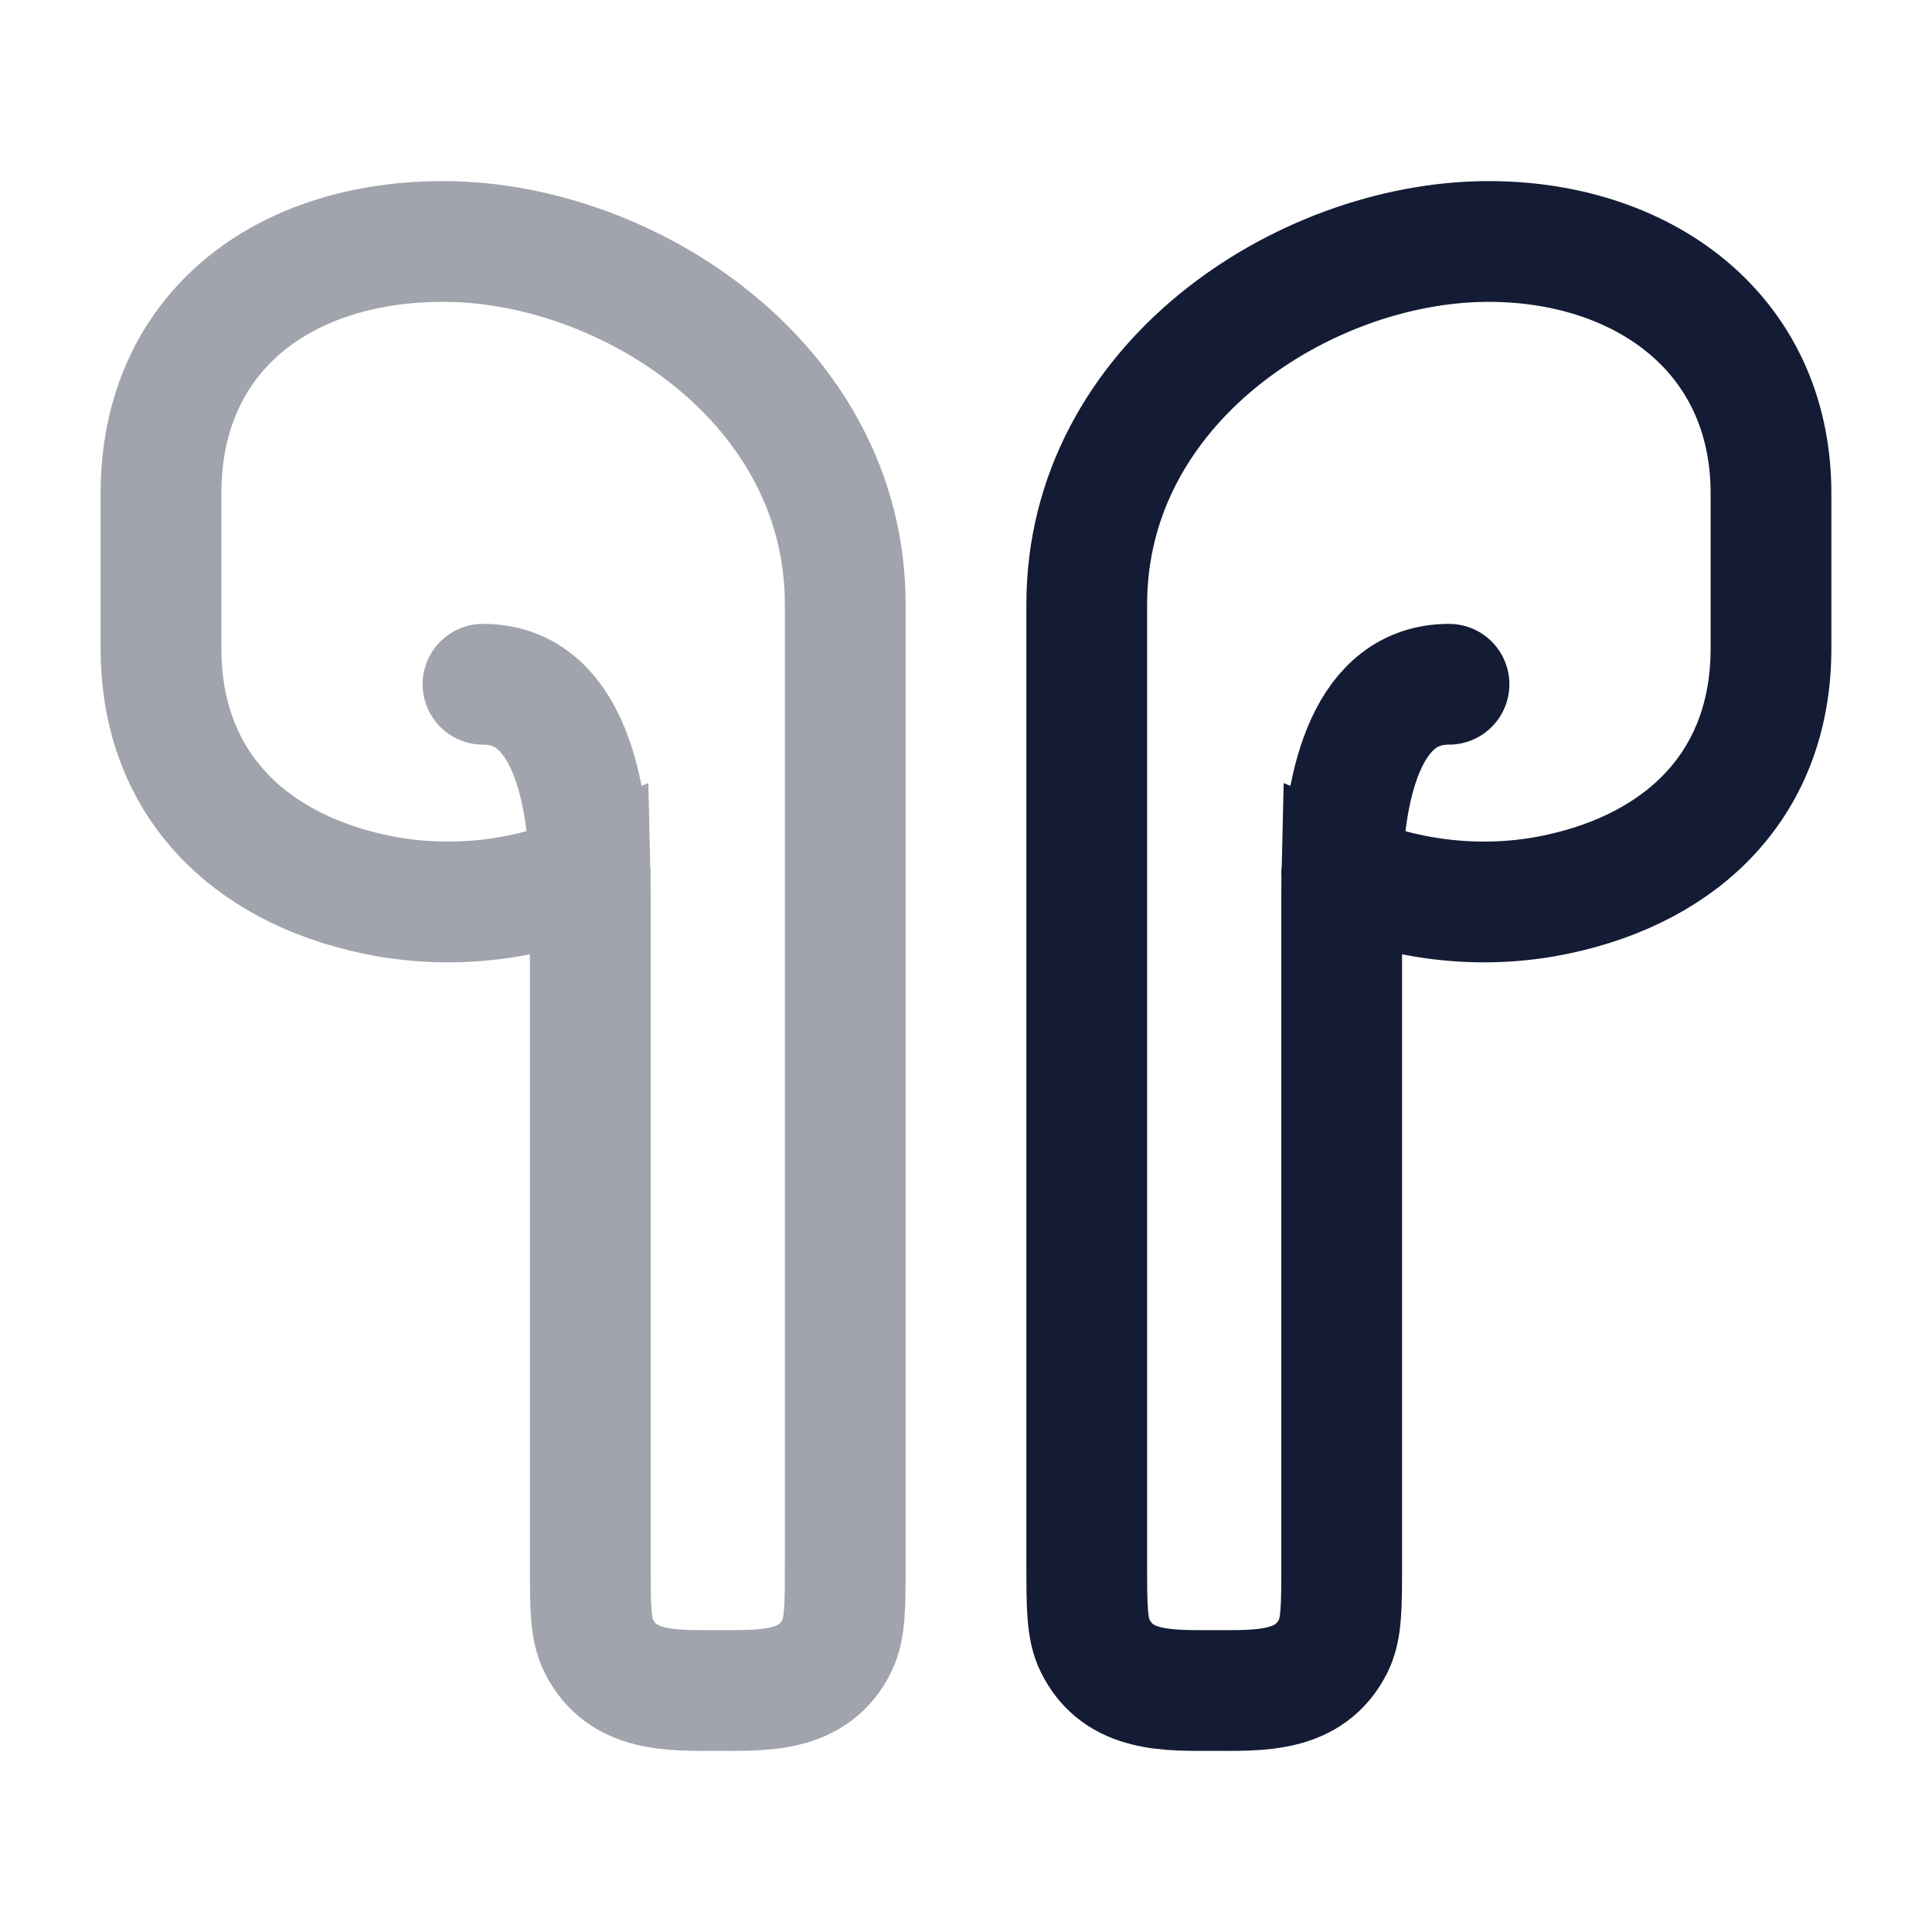 <svg width="24" height="24" viewBox="0 0 24 24" fill="none" xmlns="http://www.w3.org/2000/svg">
<path opacity="0.4" d="M7.33 10.846C6.497 11.197 5.562 11.3 4.667 11.112C3.07 10.777 2 9.717 2 8.056V6.129C2 4.122 3.526 2.98 5.556 3C7.811 3.023 10.5 4.764 10.5 7.507V19.417C10.5 19.961 10.5 20.233 10.397 20.442C10.107 21.03 9.486 21 8.917 21C8.348 21 7.726 21.03 7.436 20.442C7.333 20.233 7.333 19.961 7.333 19.417V11.105C7.333 11.016 7.332 10.93 7.33 10.846ZM7.33 10.846L7.333 10.845M7.33 10.846C7.297 9.682 7 8.5 6 8.5" stroke="#141B34" stroke-width="1.5" stroke-linecap="round"/>
<path d="M16.67 10.846C17.503 11.197 18.438 11.3 19.333 11.112C20.93 10.777 22 9.717 22 8.056V6.129C22 4.124 20.387 2.981 18.444 3C16.189 3.023 13.5 4.764 13.5 7.507V19.417C13.5 19.961 13.5 20.233 13.603 20.442C13.893 21.03 14.514 21 15.083 21C15.652 21 16.273 21.03 16.564 20.442C16.667 20.233 16.667 19.961 16.667 19.417V11.105C16.667 11.016 16.668 10.93 16.67 10.846ZM16.67 10.846L16.667 10.845M16.67 10.846C16.703 9.682 17 8.5 18 8.5" stroke="#141B34" stroke-width="1.5" stroke-linecap="round"/>
</svg>
